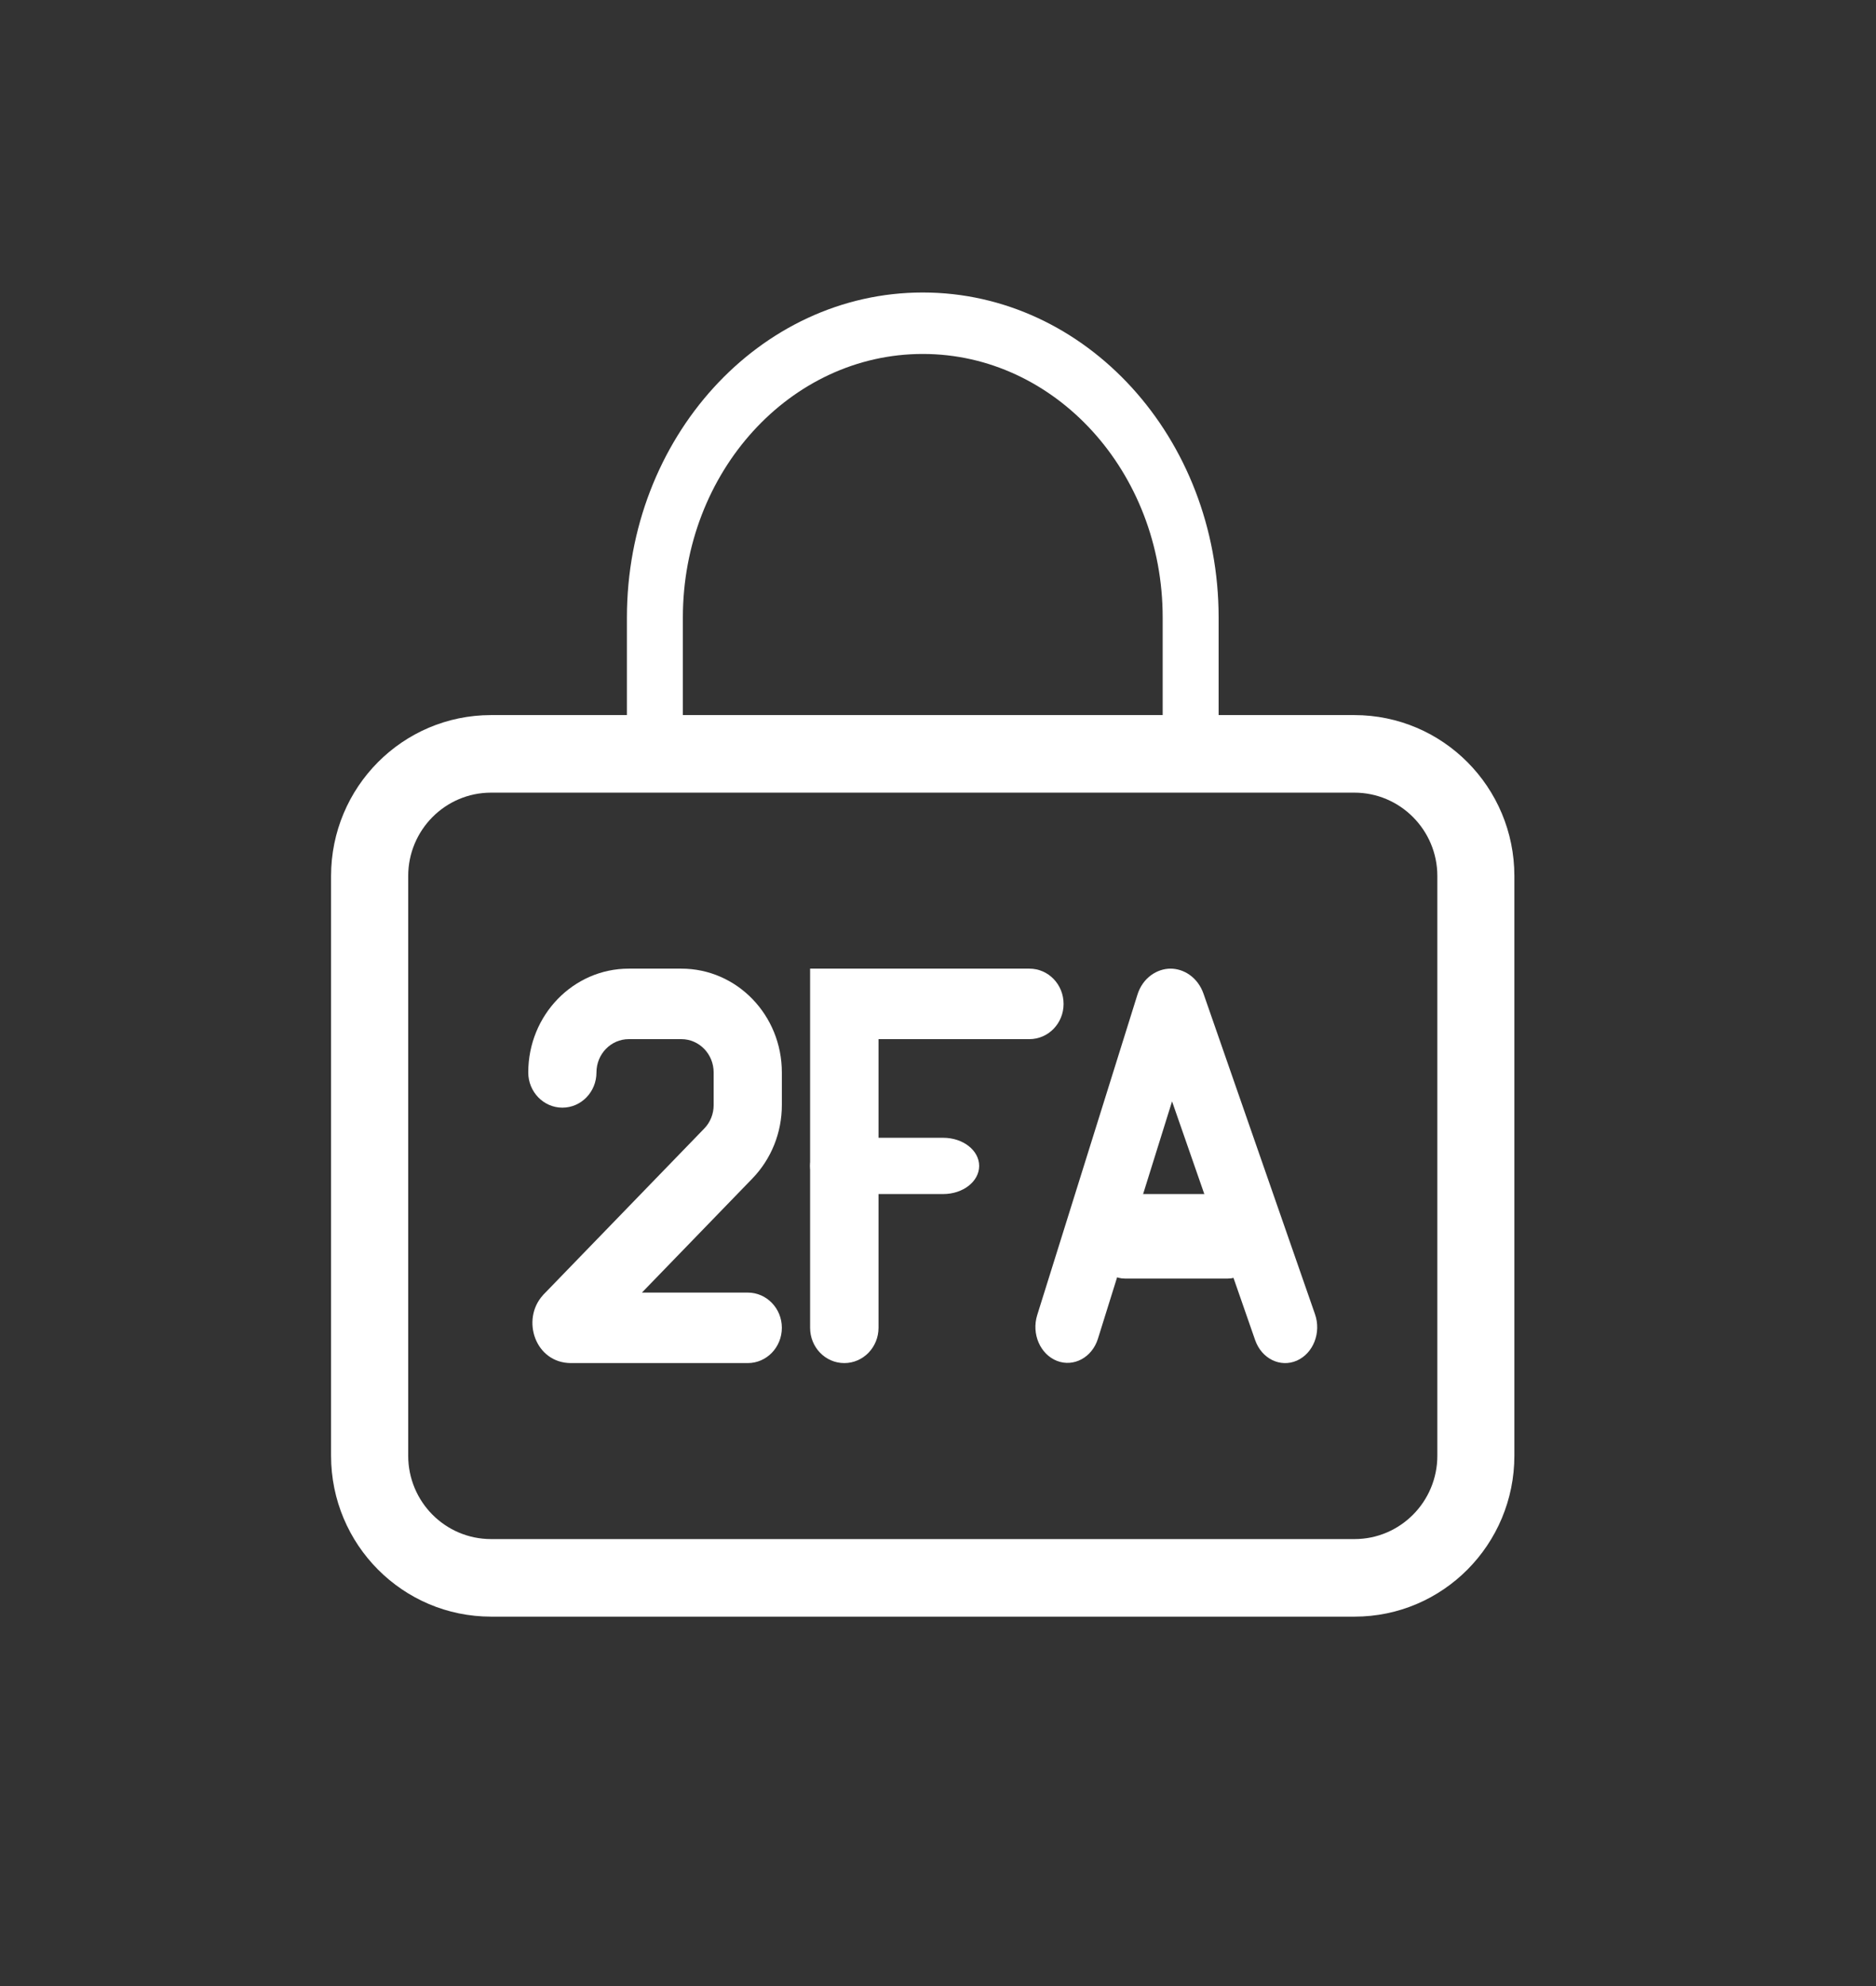 <svg width="17" height="18" viewBox="0 0 17 18" fill="none" xmlns="http://www.w3.org/2000/svg">
<rect x="0" y="0" width="17" height="18" fill="#333333" stroke="none"/>
<path fill-rule="evenodd" clip-rule="evenodd" d="M8.362 3.208C7.162 3.208 6.188 4.277 6.188 5.597V6.673H5.681V5.597C5.681 3.97 6.882 2.651 8.362 2.651C9.842 2.651 11.043 3.97 11.043 5.597V6.673H10.536V5.597C10.536 4.277 9.562 3.208 8.362 3.208Z" fill="white"/>
<path fill-rule="evenodd" clip-rule="evenodd" d="M4.45 7.184C4.035 7.184 3.699 7.523 3.699 7.94V13.193C3.699 13.611 4.035 13.949 4.45 13.949H12.275C12.688 13.949 13.025 13.611 13.025 13.193V7.94C13.025 7.523 12.688 7.184 12.273 7.184H4.45ZM3 7.94C3 7.134 3.649 6.481 4.45 6.481H12.273C13.074 6.481 13.723 7.134 13.723 7.94V13.193C13.723 13.998 13.075 14.652 12.275 14.652H4.45C3.649 14.652 3 13.999 3 13.193V7.94Z" fill="white"/>
<path fill-rule="evenodd" clip-rule="evenodd" d="M4.787 9.72C4.787 9.2 5.195 8.779 5.698 8.779H6.174C6.678 8.779 7.085 9.2 7.085 9.72V10.016C7.085 10.266 6.989 10.504 6.818 10.681L5.817 11.715H6.776C6.947 11.715 7.085 11.858 7.085 12.034C7.085 12.211 6.947 12.354 6.776 12.354H5.175C4.85 12.354 4.72 11.96 4.919 11.74L4.922 11.736L6.381 10.229C6.437 10.172 6.467 10.095 6.467 10.016V9.72C6.467 9.553 6.336 9.418 6.174 9.418H5.698C5.536 9.418 5.405 9.553 5.405 9.72C5.405 9.896 5.267 10.039 5.096 10.039C4.926 10.039 4.787 9.896 4.787 9.72Z" fill="white"/>
<path fill-rule="evenodd" clip-rule="evenodd" d="M7.341 8.779H9.328C9.5 8.779 9.638 8.922 9.638 9.099C9.638 9.275 9.5 9.418 9.328 9.418H7.961V12.034C7.961 12.211 7.822 12.354 7.651 12.354C7.479 12.354 7.341 12.211 7.341 12.034V8.779Z" fill="white"/>
<path fill-rule="evenodd" clip-rule="evenodd" d="M7.341 10.567C7.341 10.426 7.487 10.312 7.666 10.312H8.547C8.727 10.312 8.873 10.426 8.873 10.567C8.873 10.708 8.727 10.822 8.547 10.822H7.666C7.487 10.822 7.341 10.708 7.341 10.567Z" fill="white"/>
<path fill-rule="evenodd" clip-rule="evenodd" d="M10.621 9.982L9.949 12.134C9.896 12.303 9.73 12.393 9.578 12.334C9.426 12.274 9.346 12.089 9.399 11.919L10.305 9.022C10.354 8.857 10.49 8.779 10.607 8.779C10.725 8.779 10.854 8.855 10.907 9.009L11.916 11.91C11.975 12.078 11.901 12.266 11.751 12.332C11.601 12.397 11.433 12.314 11.374 12.146L10.621 9.982Z" fill="white"/>
<path fill-rule="evenodd" clip-rule="evenodd" d="M9.894 11.205C9.894 10.994 10.028 10.822 10.194 10.822H11.125C11.291 10.822 11.425 10.994 11.425 11.205C11.425 11.417 11.291 11.588 11.125 11.588H10.194C10.028 11.588 9.894 11.417 9.894 11.205Z" fill="white"/>
</svg>
